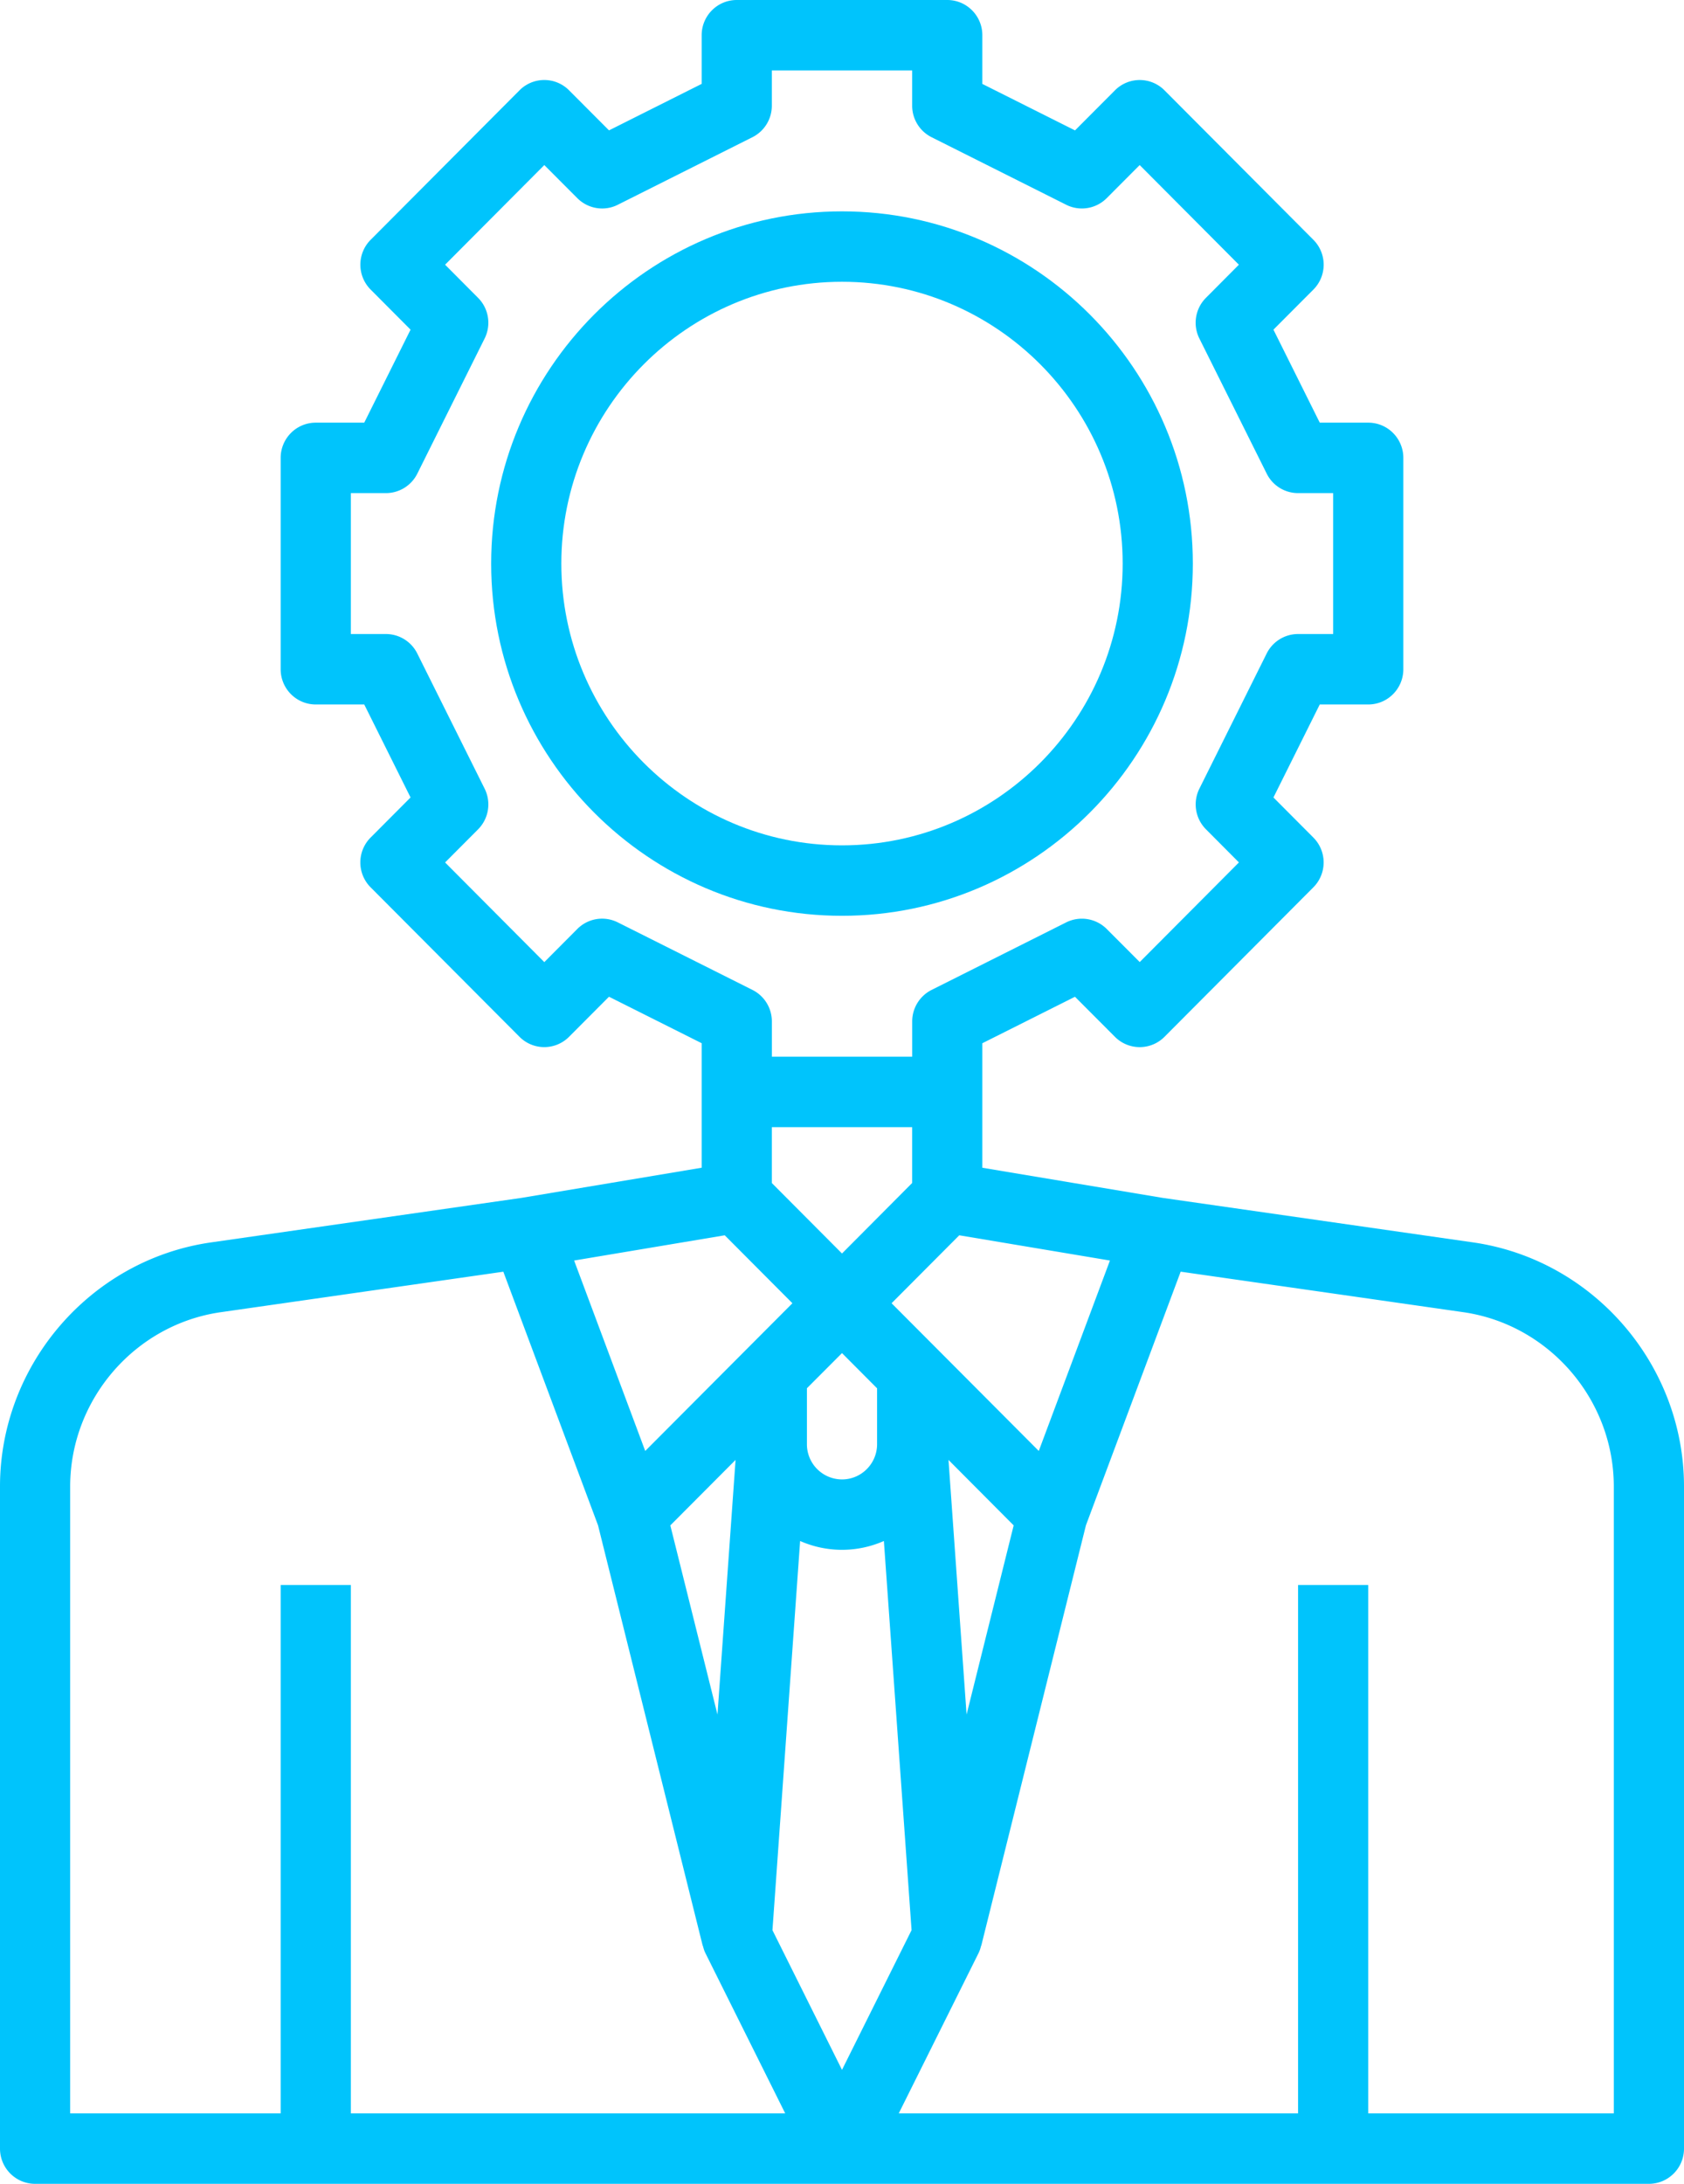 <svg width="54" height="70" viewBox="0 0 54 70" xmlns="http://www.w3.org/2000/svg"><title>person</title><g fill="#00C4FC"><path d="M38.25 18.065c0-6.226-5.047-11.29-11.25-11.29s-11.25 5.064-11.25 11.29c0 6.225 5.047 11.29 11.25 11.29s11.25-5.065 11.25-11.29zm-20.25 0c0-4.98 4.038-9.033 9-9.033s9 4.052 9 9.033c0 4.98-4.038 9.032-9 9.032s-9-4.052-9-9.032z"/><path d="M47.239 39.824l-9.955-1.427-5.784-.966V33.44l2.971-1.49 1.28 1.283a1.12 1.12 0 0 0 1.591 0l4.772-4.79a1.13 1.13 0 0 0 0-1.597l-1.279-1.284 1.485-2.981h1.555c.622 0 1.125-.506 1.125-1.13v-6.774c0-.623-.503-1.129-1.125-1.129H42.32l-1.485-2.981 1.28-1.284a1.13 1.13 0 0 0 0-1.597l-4.773-4.79a1.12 1.12 0 0 0-1.59 0l-1.28 1.284L31.5 2.69V1.128C31.5.506 30.997 0 30.375 0h-6.75C23.003 0 22.5.506 22.5 1.129v1.56l-2.971 1.49-1.28-1.283a1.12 1.12 0 0 0-1.591 0l-4.772 4.79a1.13 1.13 0 0 0 0 1.597l1.279 1.284-1.485 2.981h-1.555c-.622 0-1.125.506-1.125 1.13v6.774c0 .623.503 1.129 1.125 1.129h1.555l1.485 2.981-1.28 1.284a1.13 1.13 0 0 0 0 1.597l4.773 4.79a1.12 1.12 0 0 0 1.59 0l1.28-1.284 2.972 1.49v3.991l-5.785.968-9.955 1.427C2.907 40.38 0 43.742 0 47.65v21.22C0 69.495.503 70 1.125 70h51.75c.622 0 1.125-.505 1.125-1.129V47.65c0-3.908-2.907-7.271-6.761-7.826zM30.995 54.958l-.58-8.162 2.09 2.099-1.51 6.063zm-1.764 6.91L27 66.347l-2.23-4.477.887-12.475a3.333 3.333 0 0 0 2.686 0l.888 12.475zm-7.736-12.973l2.092-2.099-.58 8.162-1.512-6.063zm3.255-12.766h4.5v1.79L27 40.179l-2.25-2.258V36.13zm1.125 8.37L27 43.372l1.125 1.129v1.79c0 .624-.504 1.13-1.125 1.13a1.127 1.127 0 0 1-1.125-1.13V44.5zm7.435 2.01l-4.72-4.735 2.17-2.178 4.832.809-2.282 6.104zm-13.5-16.943a1.12 1.12 0 0 0-1.298.212l-1.058 1.062-3.181-3.195 1.056-1.06c.343-.344.428-.869.212-1.304l-2.16-4.333a1.125 1.125 0 0 0-1.006-.625H11.25v-4.517h1.125c.426 0 .816-.241 1.007-.624l2.159-4.333c.216-.435.131-.96-.212-1.303l-1.056-1.061 3.181-3.194 1.058 1.06c.344.345.867.43 1.298.213l4.318-2.166a1.13 1.13 0 0 0 .622-1.01v-1.13h4.5v1.13c0 .427.24.818.622 1.01l4.318 2.166c.432.216.955.132 1.298-.212l1.058-1.061 3.181 3.194-1.056 1.061a1.131 1.131 0 0 0-.212 1.303l2.16 4.333c.19.383.58.624 1.006.624h1.125v4.517h-1.125c-.426 0-.816.241-1.007.624L38.46 25.28c-.216.435-.131.96.212 1.303l1.056 1.061-3.181 3.194-1.058-1.06a1.127 1.127 0 0 0-1.298-.213l-4.318 2.166a1.13 1.13 0 0 0-.622 1.01v1.13h-4.5v-1.13c0-.427-.24-.818-.622-1.01l-4.318-2.165zm3.43 10.03l2.17 2.178-4.72 4.735-2.28-6.104 4.83-.809zM2.25 47.65c0-2.791 2.077-5.195 4.83-5.589l9.06-1.298 3.037 8.13 3.357 13.478.005-.001c.02.08.043.16.08.233l2.56 5.139H11.25V50.806H9v16.936H2.25V47.65zm49.5 20.092h-7.875V50.806h-2.25v16.936H28.82l2.56-5.14a1.07 1.07 0 0 0 .08-.233l.005.001 3.357-13.478 3.038-8.13 9.06 1.298c2.752.395 4.829 2.799 4.829 5.589v20.093h.001z"/></g></svg>